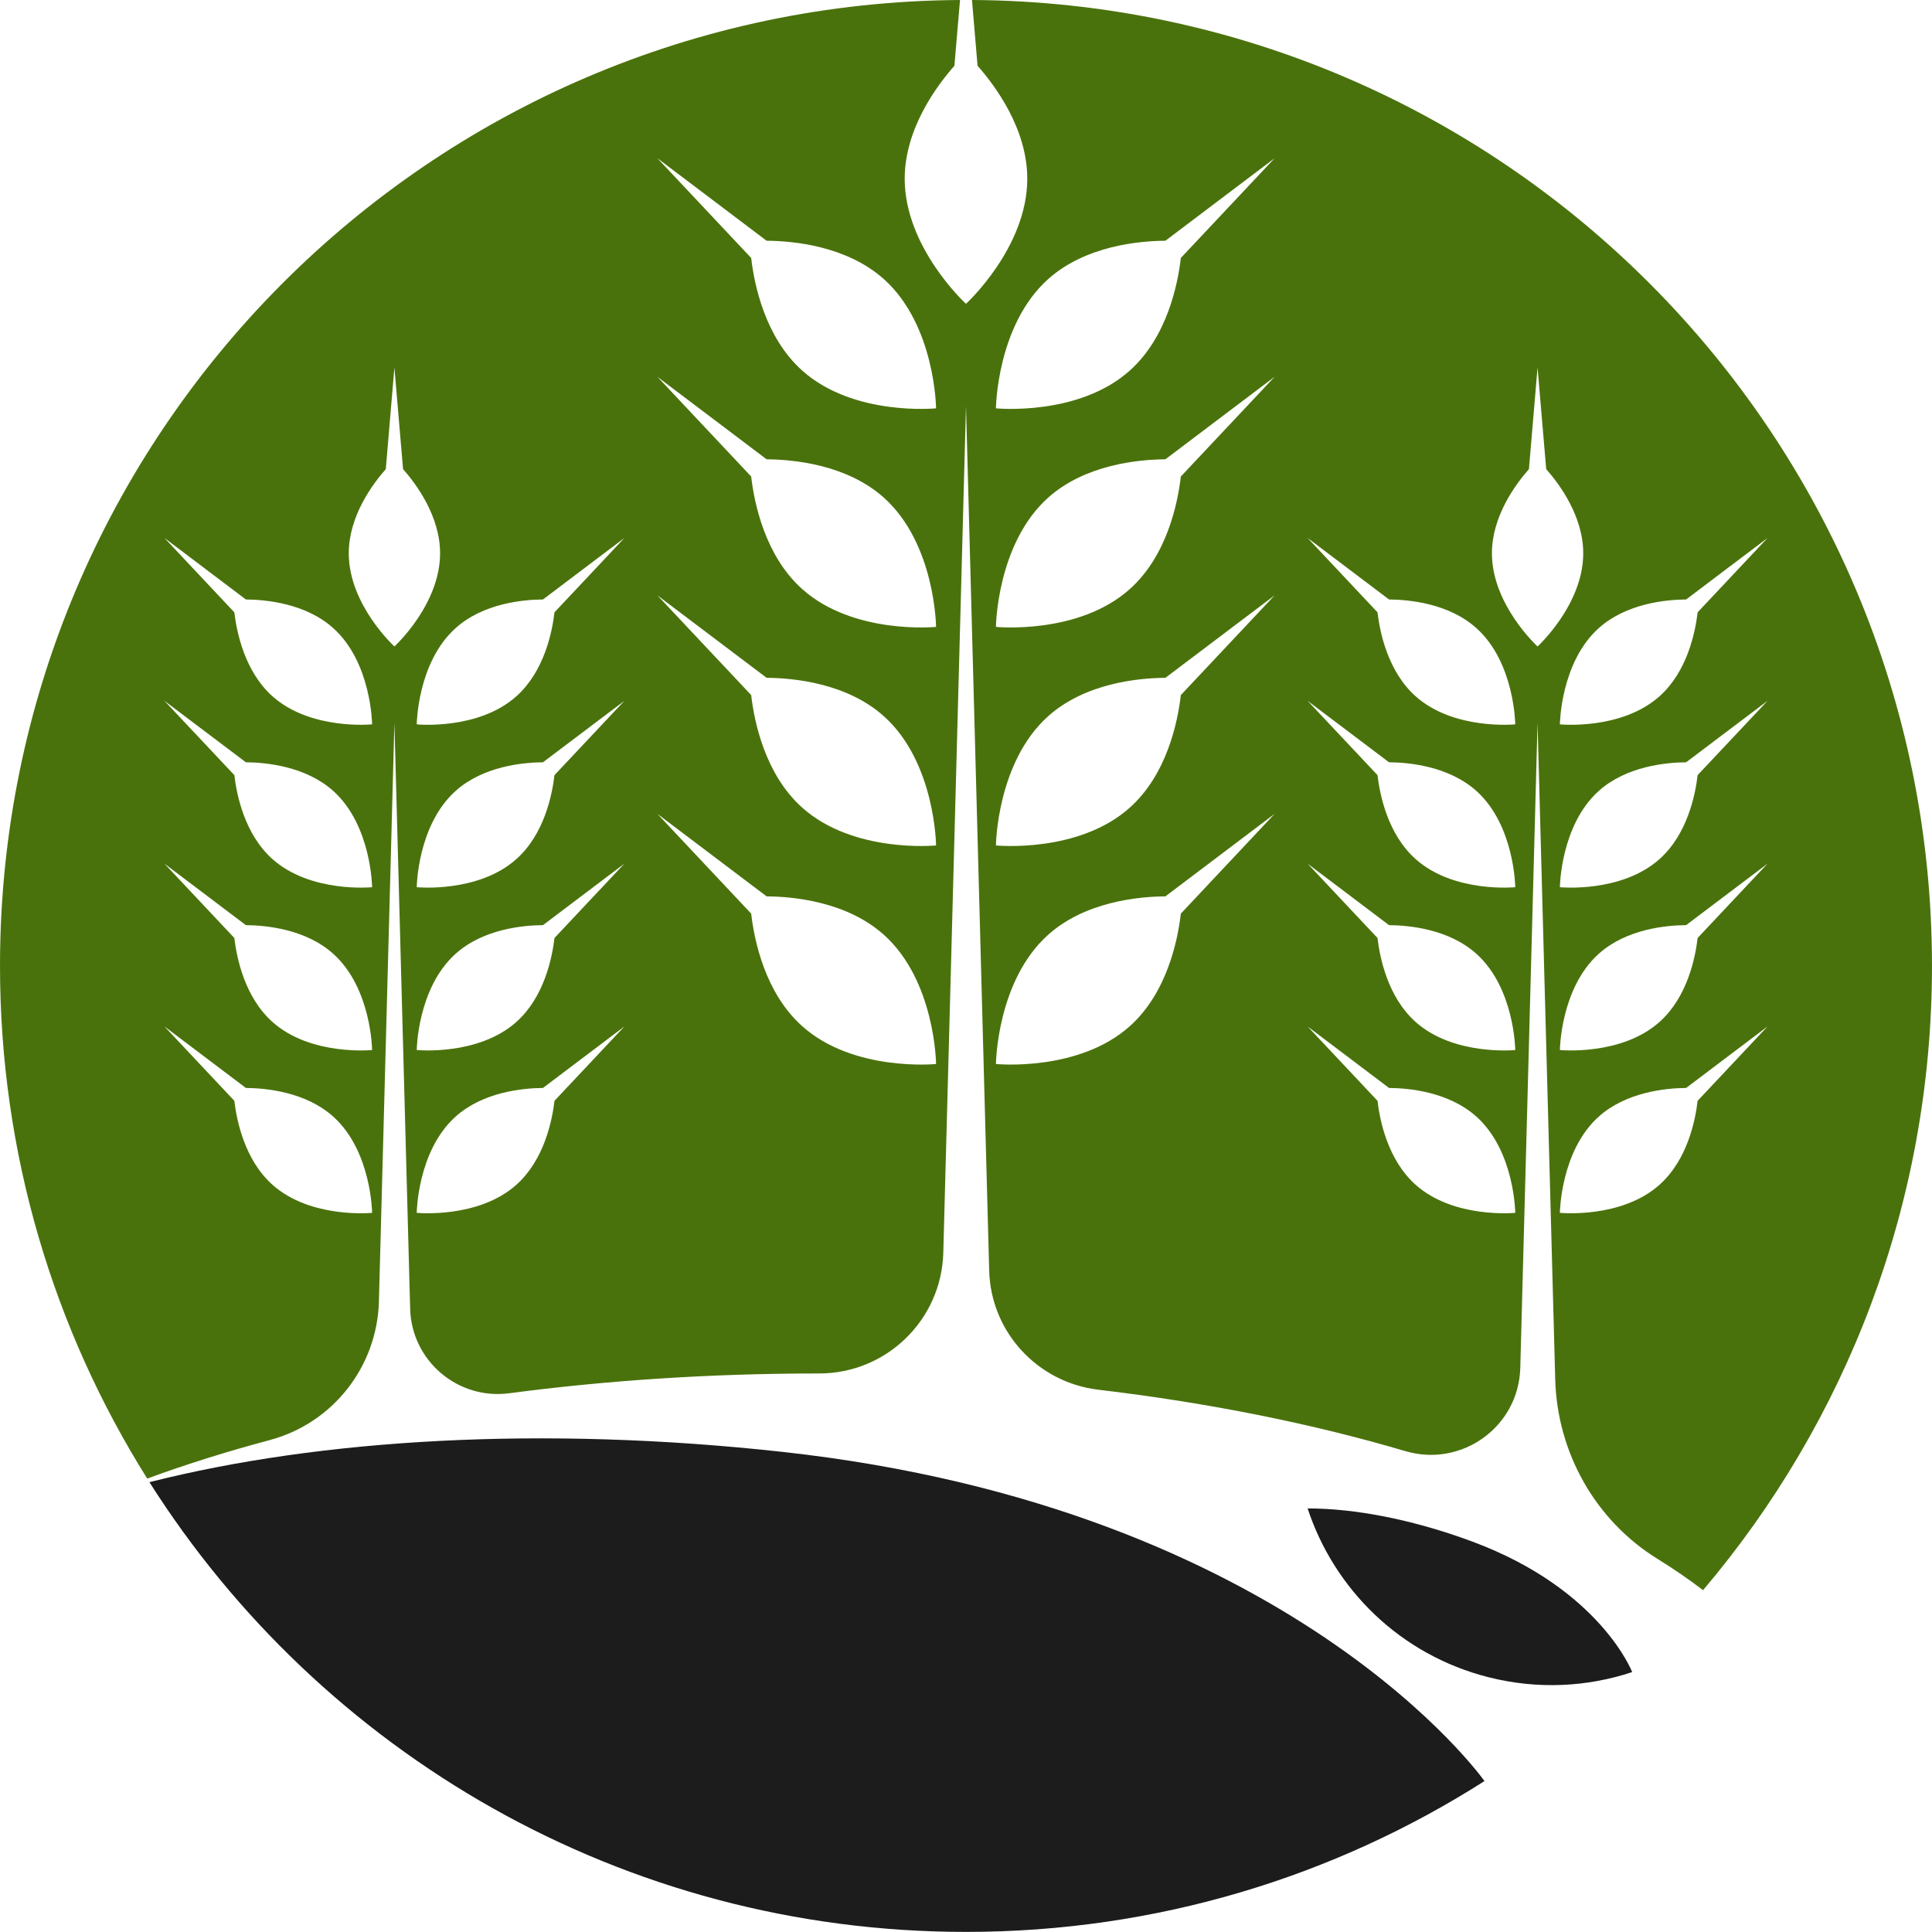 <?xml version="1.0" encoding="utf-8"?>
<!-- Generator: Adobe Illustrator 24.3.0, SVG Export Plug-In . SVG Version: 6.00 Build 0)  -->
<svg version="1.1" id="Layer_2_1_" xmlns="http://www.w3.org/2000/svg" xmlns:xlink="http://www.w3.org/1999/xlink" x="0px" y="0px"
	 viewBox="0 0 182.56 182.55" enable-background="new 0 0 182.56 182.55" xml:space="preserve">
<g>
	<path fill="#4A720C" d="M15.541,50.836l7.692,5.81c1.887,0.014,5.648,0.361,8.258,2.71c3.618,3.247,3.67,9.09,3.67,9.09
		s-5.814,0.58-9.432-2.667c-2.615-2.349-3.366-6.047-3.585-7.92L15.541,50.836z M15.541,66.225l7.692,5.805
		c1.887,0.014,5.648,0.366,8.258,2.71c3.618,3.252,3.67,9.095,3.67,9.095s-5.814,0.575-9.432-2.672
		c-2.615-2.344-3.366-6.047-3.585-7.92L15.541,66.225z M15.541,81.61l7.692,5.81c1.887,0.014,5.648,0.361,8.258,2.71
		c3.618,3.247,3.67,9.09,3.67,9.09s-5.814,0.58-9.432-2.667c-2.615-2.349-3.366-6.047-3.585-7.92L15.541,81.61z M15.541,96.994
		l7.692,5.81c1.887,0.014,5.648,0.366,8.258,2.71c3.618,3.247,3.67,9.09,3.67,9.09s-5.814,0.58-9.432-2.667
		c-2.615-2.349-3.366-6.047-3.585-7.92L15.541,96.994z M32.956,52.286c0-3.513,2.249-6.542,3.499-7.958l0.813-9.603l0.818,9.603
		c1.25,1.417,3.499,4.445,3.499,7.958c0,4.859-4.317,8.8-4.317,8.8S32.956,57.145,32.956,52.286z M39.379,68.446
		c0,0,0.052-5.843,3.67-9.09c2.61-2.349,6.371-2.696,8.258-2.71l7.692-5.81l-6.604,7.022c-0.219,1.873-0.97,5.572-3.585,7.92
		C45.193,69.026,39.379,68.446,39.379,68.446z M39.379,83.835c0,0,0.052-5.843,3.67-9.095c2.61-2.344,6.371-2.696,8.258-2.71
		l7.692-5.805l-6.604,7.017c-0.219,1.873-0.97,5.577-3.585,7.92C45.193,84.41,39.379,83.835,39.379,83.835z M39.379,99.219
		c0,0,0.052-5.843,3.67-9.09c2.61-2.349,6.371-2.696,8.258-2.71l7.692-5.81l-6.604,7.022c-0.219,1.873-0.97,5.572-3.585,7.92
		C45.193,99.799,39.379,99.219,39.379,99.219z M39.379,114.604c0,0,0.052-5.843,3.67-9.09c2.61-2.344,6.371-2.696,8.258-2.71
		l7.692-5.81l-6.604,7.022c-0.219,1.873-0.97,5.572-3.585,7.92C45.193,115.184,39.379,114.604,39.379,114.604z M62.118,14.952
		l10.321,7.797c2.534,0.014,7.578,0.49,11.087,3.632c4.859,4.36,4.925,12.204,4.925,12.204s-7.806,0.78-12.66-3.58
		c-3.509-3.152-4.521-8.115-4.811-10.63L62.118,14.952z M62.118,35.604l10.321,7.797c2.534,0.019,7.578,0.485,11.087,3.632
		c4.859,4.36,4.925,12.204,4.925,12.204s-7.806,0.775-12.66-3.585c-3.509-3.147-4.521-8.111-4.811-10.626L62.118,35.604z
		 M62.118,56.256l10.321,7.792c2.534,0.019,7.578,0.49,11.087,3.637c4.859,4.36,4.925,12.204,4.925,12.204s-7.806,0.775-12.66-3.585
		c-3.509-3.147-4.521-8.111-4.811-10.626L62.118,56.256z M62.118,76.903L72.439,84.7c2.534,0.019,7.578,0.49,11.087,3.637
		c4.859,4.36,4.925,12.204,4.925,12.204s-7.806,0.775-12.66-3.585c-3.509-3.147-4.521-8.111-4.811-10.626L62.118,76.903z
		 M94.109,38.585c0,0,0.071-7.844,4.925-12.204c3.509-3.143,8.553-3.618,11.087-3.632l10.321-7.797l-8.862,9.423
		c-0.29,2.515-1.303,7.478-4.811,10.63C101.915,39.364,94.109,38.585,94.109,38.585z M94.109,59.237c0,0,0.071-7.844,4.925-12.204
		c3.509-3.147,8.553-3.613,11.087-3.632l10.321-7.797l-8.862,9.423c-0.29,2.515-1.303,7.478-4.811,10.626
		C101.915,60.012,94.109,59.237,94.109,59.237z M94.109,79.889c0,0,0.071-7.844,4.925-12.204c3.509-3.147,8.553-3.618,11.087-3.637
		l10.321-7.792l-8.862,9.423c-0.29,2.515-1.303,7.478-4.811,10.626C101.915,80.664,94.109,79.889,94.109,79.889z M94.109,100.541
		c0,0,0.071-7.844,4.925-12.204c3.509-3.147,8.553-3.618,11.087-3.637l10.321-7.797l-8.862,9.428
		c-0.29,2.515-1.303,7.478-4.811,10.626C101.915,101.316,94.109,100.541,94.109,100.541z M123.561,50.836l7.692,5.81
		c1.887,0.014,5.643,0.361,8.258,2.71c3.618,3.247,3.67,9.09,3.67,9.09s-5.814,0.58-9.432-2.667
		c-2.615-2.349-3.366-6.047-3.585-7.92L123.561,50.836z M123.561,66.225l7.692,5.805c1.887,0.014,5.643,0.366,8.258,2.71
		c3.618,3.252,3.67,9.095,3.67,9.095s-5.814,0.575-9.432-2.672c-2.615-2.344-3.366-6.047-3.585-7.92L123.561,66.225z M123.561,81.61
		l7.692,5.81c1.887,0.014,5.643,0.361,8.258,2.71c3.618,3.247,3.67,9.09,3.67,9.09s-5.814,0.58-9.432-2.667
		c-2.615-2.349-3.366-6.047-3.585-7.92L123.561,81.61z M123.561,96.994l7.692,5.81c1.887,0.014,5.643,0.366,8.258,2.71
		c3.618,3.247,3.67,9.09,3.67,9.09s-5.814,0.58-9.432-2.667c-2.615-2.349-3.366-6.047-3.585-7.92L123.561,96.994z M140.975,52.286
		c0-3.513,2.249-6.542,3.499-7.958l0.813-9.603l0.818,9.603c1.25,1.417,3.499,4.445,3.499,7.958c0,4.859-4.317,8.8-4.317,8.8
		S140.975,57.145,140.975,52.286z M147.398,68.446c0,0,0.052-5.843,3.67-9.09c2.615-2.349,6.371-2.696,8.258-2.71l7.692-5.81
		l-6.604,7.022c-0.219,1.873-0.97,5.572-3.585,7.92C153.212,69.026,147.398,68.446,147.398,68.446z M147.398,83.835
		c0,0,0.052-5.843,3.67-9.095c2.615-2.344,6.371-2.696,8.258-2.71l7.692-5.805l-6.604,7.017c-0.219,1.873-0.97,5.577-3.585,7.92
		C153.212,84.41,147.398,83.835,147.398,83.835z M147.398,99.219c0,0,0.052-5.843,3.67-9.09c2.615-2.349,6.371-2.696,8.258-2.71
		l7.692-5.81l-6.604,7.022c-0.219,1.873-0.97,5.572-3.585,7.92C153.212,99.799,147.398,99.219,147.398,99.219z M147.398,114.604
		c0,0,0.052-5.843,3.67-9.09c2.615-2.344,6.371-2.696,8.258-2.71l7.692-5.81l-6.604,7.022c-0.219,1.873-0.97,5.572-3.585,7.92
		C153.212,115.184,147.398,114.604,147.398,114.604z M0,91.27c0,17.8,5.101,34.406,13.911,48.445
		c3.623-1.331,7.497-2.548,11.591-3.642c5.952-1.593,10.136-6.936,10.302-13.093l1.464-54.687l1.488,55.372
		c0.133,4.916,4.493,8.634,9.37,7.987c9.185-1.212,18.983-1.868,29.162-1.868h0.114c6.361,0,11.562-5.058,11.733-11.415
		l2.144-79.994l2.192,81.691c0.157,5.795,4.559,10.568,10.317,11.253c10.54,1.25,20.319,3.233,29,5.8
		c5.329,1.578,10.716-2.292,10.868-7.854l1.631-60.972l1.669,62.023c0.181,6.913,3.765,13.326,9.641,16.972
		c1.55,0.96,2.995,1.954,4.331,2.971c13.488-15.907,21.631-36.498,21.631-58.99c0-50.223-40.563-90.966-90.714-91.27l0.528,6.218
		c1.678,1.897,4.697,5.962,4.697,10.673c0,6.527-5.791,11.819-5.791,11.819s-5.791-5.291-5.791-11.819
		c0-4.711,3.019-8.776,4.697-10.673L90.714,0C40.563,0.304,0,41.047,0,91.27"/>
</g>
<g>
	<path fill="#1B1C1B" d="M73.97,137.196c48.155,5.306,66.302,31.102,66.302,31.102c-14.158,9.023-30.964,14.253-48.992,14.253
		c-32.471,0-60.977-16.958-77.16-42.497C30.265,135.964,51.297,134.695,73.97,137.196"/>
	<path fill="#1B1C1B" d="M139.166,145.684C151.228,150.176,154.229,158,154.229,158c-4.233,1.406-8.903,1.663-13.547,0.493
		c-8.366-2.107-14.61-8.326-17.121-15.957C127.986,142.53,133.487,143.568,139.166,145.684"/>
</g>
</svg>
